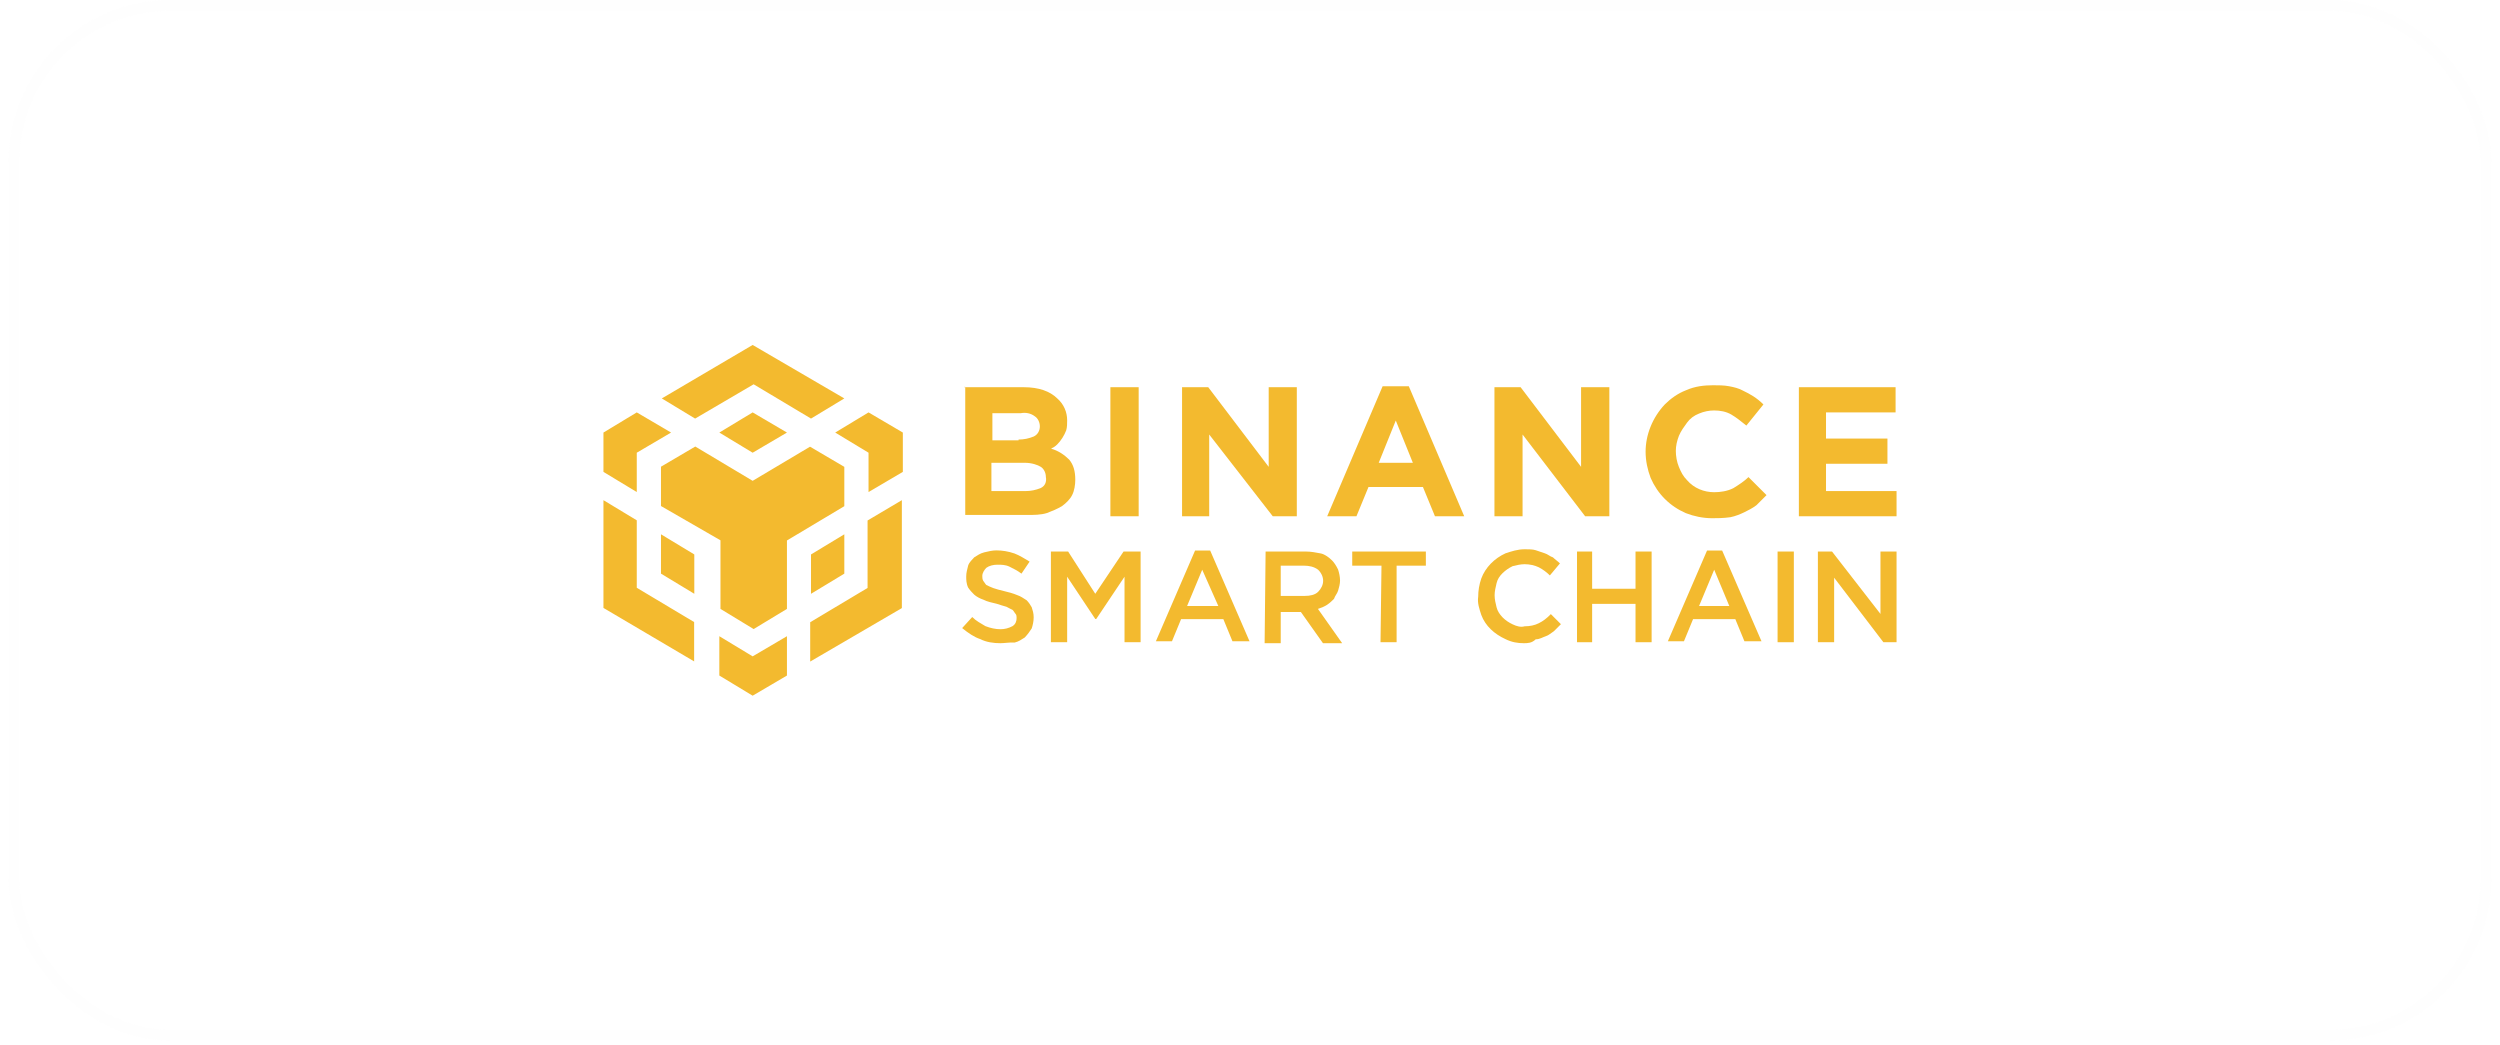 <svg width="232" height="97" viewBox="0 0 232 97" fill="none" xmlns="http://www.w3.org/2000/svg">
<g filter="url(#filter0_b_95_225)">
<rect x="1.3" y="0.5" width="229.4" height="95.572" rx="14.5" stroke="#EDEDED" stroke-opacity="0.02"/>
<path d="M89.484 35.933H95.005C96.407 35.933 97.433 36.31 98.097 36.959C98.745 37.517 99.032 38.271 99.032 39.01C99.032 39.297 99.032 39.659 98.941 39.945C98.76 40.413 98.474 40.88 98.097 41.257C97.916 41.438 97.719 41.544 97.539 41.635C98.187 41.816 98.76 42.193 99.228 42.66C99.605 43.128 99.786 43.686 99.786 44.53C99.786 44.998 99.695 45.556 99.499 45.933C99.318 46.31 98.941 46.687 98.564 46.959C98.097 47.245 97.629 47.426 97.162 47.607C96.603 47.788 95.94 47.788 95.291 47.788H89.575V35.903H89.484V35.933ZM94.537 40.79C95.005 40.79 95.472 40.699 95.94 40.503C96.317 40.322 96.498 39.945 96.498 39.568C96.498 39.191 96.317 38.814 96.03 38.633C95.653 38.346 95.186 38.256 94.718 38.346H92.094V40.865H94.522V40.79H94.537ZM95.186 45.571C95.653 45.571 96.121 45.481 96.588 45.285C96.965 45.104 97.146 44.727 97.056 44.259C97.056 43.882 96.875 43.505 96.588 43.324C96.302 43.143 95.744 42.947 95.095 42.947H92.003V45.571H95.186Z" fill="#F3BA2F"/>
<path d="M103.044 35.933H105.668V47.909H103.044V35.933Z" fill="#F3BA2F"/>
<path d="M109.695 35.933H112.124L117.735 43.324V35.933H120.344V47.909H118.112L112.214 40.322V47.909H109.695V35.933Z" fill="#F3BA2F"/>
<path d="M128.308 35.843H130.736L135.879 47.909H133.164L132.048 45.194H126.995L125.879 47.909H123.164L128.308 35.843ZM131.113 42.947L129.529 39.025L127.946 42.947H131.113Z" fill="#F3BA2F"/>
<path d="M138.685 35.933H141.113L146.724 43.324V35.933H149.348V47.909H147.101L141.294 40.322V47.909H138.685V35.933Z" fill="#F3BA2F"/>
<path d="M158.881 48.09C158.036 48.09 157.191 47.909 156.452 47.622C154.959 46.974 153.828 45.843 153.179 44.349C152.893 43.595 152.712 42.766 152.712 41.921C152.712 40.337 153.36 38.739 154.492 37.532C155.05 36.974 155.713 36.506 156.452 36.22C157.297 35.843 158.142 35.752 158.971 35.752C159.439 35.752 159.997 35.752 160.464 35.843C160.932 35.933 161.309 36.024 161.686 36.22C162.063 36.401 162.44 36.597 162.712 36.778C162.998 36.959 163.36 37.245 163.647 37.532L162.063 39.493C161.596 39.116 161.128 38.739 160.661 38.467C160.193 38.196 159.635 38.09 159.077 38.09C158.609 38.09 158.142 38.181 157.674 38.377C157.207 38.558 156.83 38.844 156.558 39.221C156.287 39.598 156 39.975 155.804 40.443C155.623 40.91 155.517 41.378 155.517 41.846C155.517 42.313 155.608 42.871 155.804 43.339C156 43.806 156.181 44.184 156.558 44.561C157.207 45.315 158.142 45.677 159.077 45.677C159.635 45.677 160.299 45.586 160.857 45.3C161.324 45.013 161.882 44.651 162.259 44.274L163.934 45.948C163.647 46.235 163.285 46.597 162.998 46.883C162.621 47.17 162.244 47.351 161.882 47.532C161.505 47.713 161.038 47.909 160.57 47.999C159.906 48.09 159.348 48.09 158.881 48.09Z" fill="#F3BA2F"/>
<path d="M166.935 35.933H175.91V38.271H169.454V40.699H175.155V43.037H169.454V45.571H176V47.909H166.935V35.933Z" fill="#F3BA2F"/>
<path d="M92.848 59.689C92.199 59.689 91.535 59.598 90.977 59.312C90.419 59.131 89.861 58.754 89.288 58.286L90.223 57.26C90.6 57.638 90.977 57.819 91.445 58.105C91.912 58.286 92.38 58.392 92.848 58.392C93.225 58.392 93.602 58.301 93.964 58.105C94.25 57.924 94.341 57.638 94.341 57.351C94.341 57.26 94.341 57.064 94.25 56.974C94.16 56.883 94.069 56.687 93.964 56.597C93.783 56.506 93.587 56.416 93.406 56.31C93.119 56.22 92.757 56.129 92.471 56.024C92.094 55.933 91.626 55.843 91.249 55.647C90.962 55.556 90.6 55.36 90.404 55.179C90.223 54.998 90.027 54.802 89.846 54.53C89.665 54.153 89.665 53.776 89.665 53.505C89.665 53.128 89.756 52.856 89.846 52.479C89.937 52.193 90.223 51.921 90.404 51.725C90.691 51.544 90.962 51.348 91.339 51.257C91.716 51.167 92.094 51.076 92.456 51.076C93.014 51.076 93.572 51.167 94.145 51.363C94.612 51.544 95.08 51.831 95.547 52.117L94.793 53.233C94.416 52.947 94.039 52.766 93.677 52.585C93.3 52.404 92.923 52.404 92.561 52.404C92.184 52.404 91.807 52.494 91.535 52.69C91.354 52.871 91.158 53.158 91.158 53.444C91.158 53.625 91.158 53.731 91.249 53.912C91.339 54.002 91.43 54.199 91.535 54.289C91.716 54.38 91.912 54.47 92.184 54.576C92.471 54.666 92.742 54.757 93.21 54.862C93.587 54.953 93.964 55.043 94.431 55.239C94.718 55.33 94.989 55.526 95.276 55.707C95.457 55.888 95.653 56.175 95.744 56.355C95.834 56.642 95.925 56.913 95.925 57.291C95.925 57.668 95.834 58.045 95.744 58.316C95.563 58.603 95.367 58.874 95.095 59.161C94.808 59.342 94.537 59.538 94.16 59.629C93.692 59.598 93.225 59.689 92.848 59.689Z" fill="#F3BA2F"/>
<path d="M97.523 51.182H99.122L101.641 55.104L104.266 51.182H105.849V59.598H104.356V53.52L101.732 57.441H101.641L99.032 53.52V59.598H97.523V51.182Z" fill="#F3BA2F"/>
<path d="M110.902 51.092H112.305L115.955 59.508H114.371L113.527 57.457H109.605L108.76 59.508H107.267L110.902 51.092ZM113.059 56.235L111.566 52.871L110.163 56.235H113.059Z" fill="#F3BA2F"/>
<path d="M117.448 51.182H121.188C121.656 51.182 122.124 51.273 122.591 51.363C122.968 51.453 123.345 51.74 123.617 52.012C123.798 52.193 123.994 52.479 124.175 52.856C124.265 53.143 124.356 53.505 124.356 53.882C124.356 54.168 124.265 54.53 124.175 54.817C124.084 55.104 123.888 55.285 123.798 55.571C123.617 55.752 123.421 55.948 123.149 56.129C122.863 56.31 122.591 56.416 122.305 56.506L124.552 59.689H122.772L120.721 56.793H118.851V59.689H117.357L117.448 51.182ZM121.098 55.3C121.566 55.3 122.033 55.209 122.32 54.923C122.606 54.636 122.787 54.274 122.787 53.897C122.787 53.52 122.606 53.143 122.32 52.871C121.943 52.585 121.475 52.494 121.007 52.494H118.851V55.3H121.098Z" fill="#F3BA2F"/>
<path d="M128.202 52.494H125.487V51.182H132.32V52.494H129.605V59.598H128.112L128.202 52.494Z" fill="#F3BA2F"/>
<path d="M141.4 59.689C140.842 59.689 140.284 59.598 139.71 59.312C138.685 58.844 137.84 58.09 137.463 57.064C137.282 56.506 137.086 55.948 137.177 55.375C137.177 54.817 137.267 54.259 137.463 53.686C137.84 52.66 138.685 51.816 139.71 51.348C140.269 51.167 140.827 50.971 141.49 50.971C141.867 50.971 142.244 50.971 142.516 51.061C142.802 51.152 143.074 51.242 143.361 51.348C143.647 51.438 143.828 51.635 144.115 51.725C144.296 51.906 144.582 52.102 144.763 52.283L143.828 53.399C143.542 53.113 143.18 52.841 142.802 52.645C142.425 52.464 141.958 52.358 141.49 52.358C141.113 52.358 140.736 52.449 140.374 52.539C139.997 52.721 139.726 52.916 139.439 53.188C139.152 53.475 138.971 53.746 138.881 54.123C138.79 54.5 138.7 54.877 138.7 55.239C138.7 55.616 138.79 55.993 138.881 56.355C138.971 56.717 139.167 57.004 139.439 57.291C139.726 57.577 139.997 57.758 140.374 57.939C140.751 58.12 141.128 58.226 141.49 58.12C141.958 58.12 142.425 58.03 142.802 57.834C143.18 57.653 143.557 57.366 143.919 56.989L144.854 57.924C144.673 58.105 144.386 58.392 144.205 58.573C143.919 58.754 143.738 58.95 143.451 59.04C143.164 59.131 142.893 59.327 142.516 59.327C142.139 59.689 141.762 59.689 141.4 59.689Z" fill="#F3BA2F"/>
<path d="M146.347 51.182H147.75V54.636H151.777V51.182H153.27V59.598H151.777V56.039H147.75V59.598H146.347V51.182Z" fill="#F3BA2F"/>
<path d="M158.413 51.092H159.816L163.466 59.508H161.882L161.038 57.457H157.116L156.271 59.508H154.778L158.413 51.092ZM160.48 56.235L159.077 52.871L157.674 56.235H160.48Z" fill="#F3BA2F"/>
<path d="M164.959 51.182H166.468V59.598H164.959V51.182Z" fill="#F3BA2F"/>
<path d="M168.7 51.182H170.012L174.507 56.974V51.182H176V59.598H174.778L170.208 53.61V59.598H168.7V51.182Z" fill="#F3BA2F"/>
<path d="M73.029 59.04V62.69L69.846 64.561L66.754 62.69V59.04L69.846 60.91L73.029 59.04ZM56 46.416L59.092 48.286V54.545L64.416 57.728V61.378L56 56.416V46.416ZM83.692 46.416V56.431L75.186 61.393V57.743L80.51 54.561V48.301L83.692 46.416ZM75.17 41.453L78.353 43.324V46.974L73.029 50.156V56.506L69.937 58.377L66.86 56.506V50.141L61.339 46.959V43.309L64.522 41.438L69.846 44.621L75.17 41.453ZM61.339 49.583L64.431 51.453V55.104L61.339 53.233V49.583ZM78.353 49.583V53.233L75.261 55.104V51.453L78.353 49.583ZM59.092 38.271L62.275 40.141L59.092 42.012V45.662L56 43.791V40.141L59.092 38.271ZM80.6 38.271L83.783 40.141V43.791L80.6 45.662V42.012L77.508 40.141L80.6 38.271ZM69.846 38.271L73.029 40.141L69.846 42.012L66.754 40.141L69.846 38.271ZM69.846 32.012L78.353 36.974L75.261 38.844L69.937 35.662L64.507 38.844L61.415 36.974L69.846 32.012Z" fill="#F3BA2F"/>
</g>
<defs>
<filter id="filter0_b_95_225" x="-9.2" y="-10" width="250.4" height="116.572" filterUnits="userSpaceOnUse" color-interpolation-filters="sRGB">
<feFlood flood-opacity="0" result="BackgroundImageFix"/>
<feGaussianBlur in="BackgroundImageFix" stdDeviation="5"/>
<feComposite in2="SourceAlpha" operator="in" result="effect1_backgroundBlur_95_225"/>
<feBlend mode="normal" in="SourceGraphic" in2="effect1_backgroundBlur_95_225" result="shape"/>
</filter>
</defs>
</svg>

